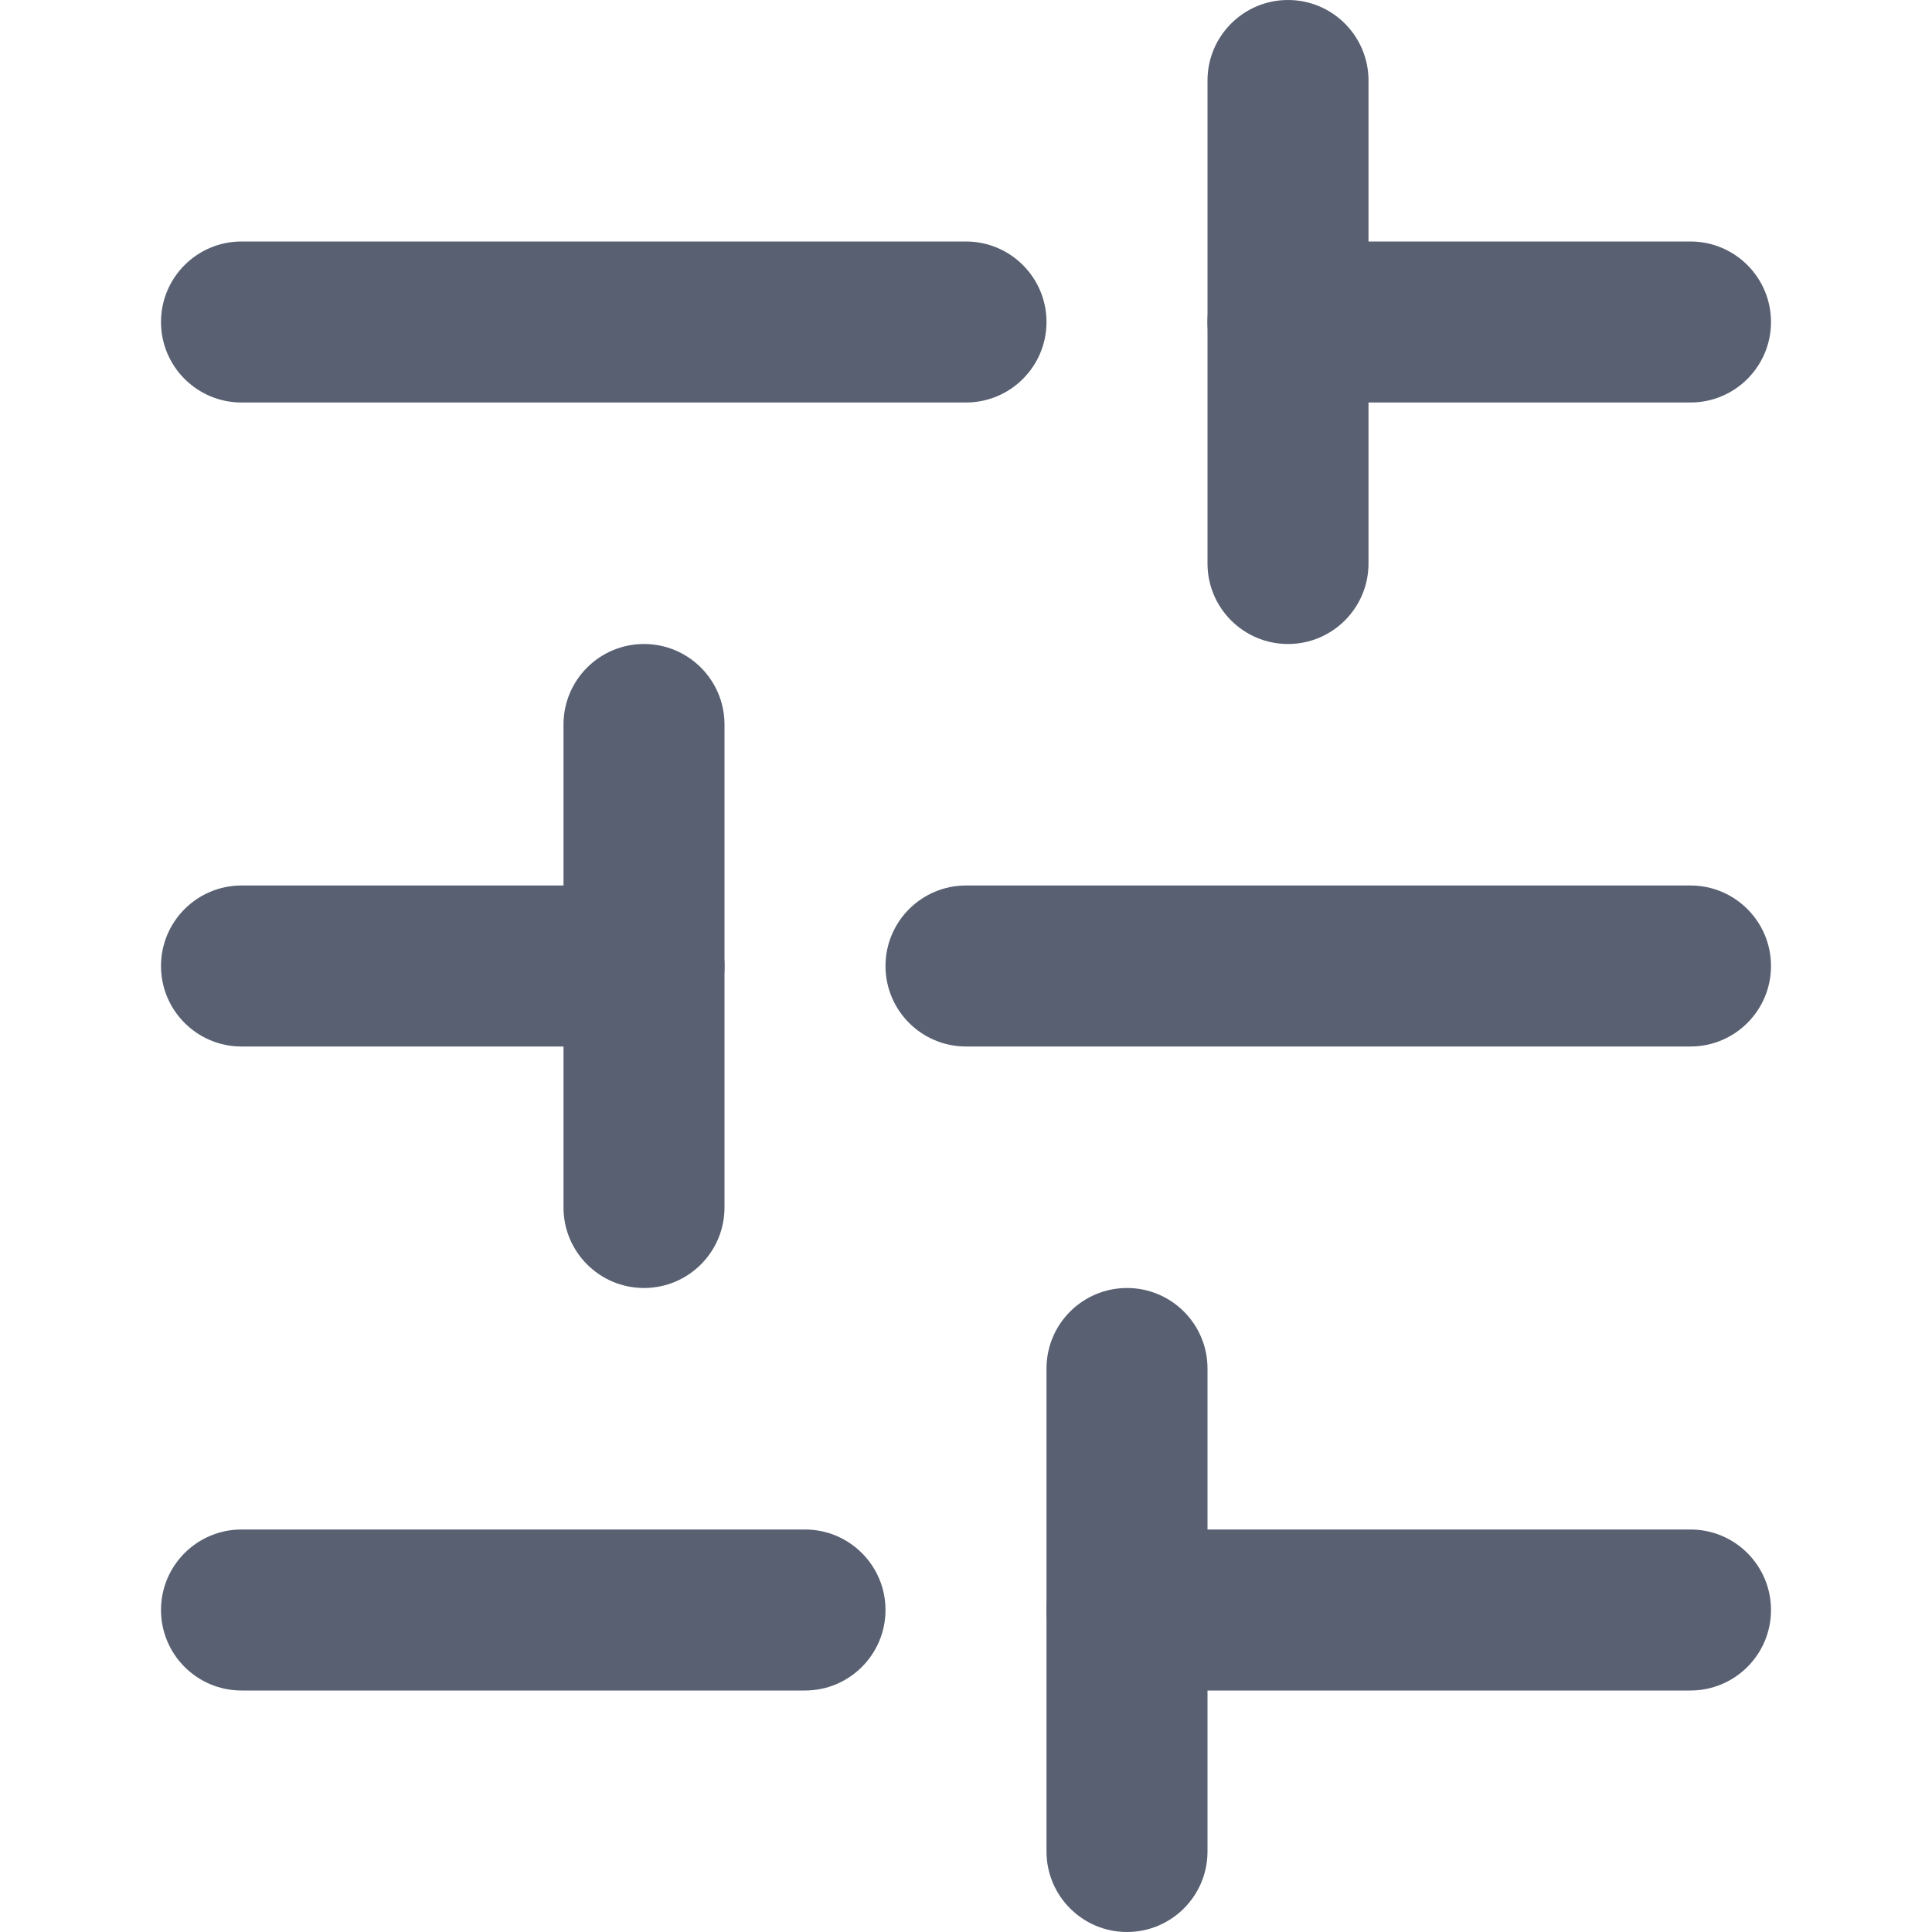 <svg width="24" height="24" viewBox="0 0 24 24" fill="none" xmlns="http://www.w3.org/2000/svg">
<g clip-path="url(#clip0_222_2291)">
<path fill-rule="evenodd" clip-rule="evenodd" d="M13 20C13 19.448 13.448 19 14 19L21 19C21.552 19 22 19.448 22 20C22 20.552 21.552 21 21 21L14 21C13.448 21 13 20.552 13 20Z" fill="#586072"/>
<path fill-rule="evenodd" clip-rule="evenodd" d="M2 20C2 19.448 2.448 19 3 19L10 19C10.552 19 11 19.448 11 20C11 20.552 10.552 21 10 21L3 21C2.448 21 2 20.552 2 20Z" fill="#586072"/>
<path fill-rule="evenodd" clip-rule="evenodd" d="M11 12C11 11.448 11.448 11 12 11L21 11C21.552 11 22 11.448 22 12C22 12.552 21.552 13 21 13L12 13C11.448 13 11 12.552 11 12Z" fill="#586072"/>
<path fill-rule="evenodd" clip-rule="evenodd" d="M2 12C2 11.448 2.448 11 3 11L8 11C8.552 11 9 11.448 9 12C9 12.552 8.552 13 8 13L3 13C2.448 13 2 12.552 2 12Z" fill="#586072"/>
<path fill-rule="evenodd" clip-rule="evenodd" d="M15 4C15 3.448 15.448 3 16 3L21 3C21.552 3 22 3.448 22 4C22 4.552 21.552 5 21 5L16 5C15.448 5 15 4.552 15 4Z" fill="#586072"/>
<path fill-rule="evenodd" clip-rule="evenodd" d="M2 4C2 3.448 2.448 3 3 3L12 3C12.552 3 13 3.448 13 4C13 4.552 12.552 5 12 5L3 5C2.448 5 2 4.552 2 4Z" fill="#586072"/>
<path fill-rule="evenodd" clip-rule="evenodd" d="M14 24C13.448 24 13 23.552 13 23L13 17C13 16.448 13.448 16 14 16C14.552 16 15 16.448 15 17L15 23C15 23.552 14.552 24 14 24Z" fill="#586072"/>
<path fill-rule="evenodd" clip-rule="evenodd" d="M8 16C7.448 16 7 15.552 7 15L7 9C7 8.448 7.448 8 8 8C8.552 8 9 8.448 9 9L9 15C9 15.552 8.552 16 8 16Z" fill="#586072"/>
<path fill-rule="evenodd" clip-rule="evenodd" d="M16 8C15.448 8 15 7.552 15 7L15 1C15 0.448 15.448 -5.87818e-07 16 -6.11959e-07C16.552 -6.36101e-07 17 0.448 17 1L17 7C17 7.552 16.552 8 16 8Z" fill="#586072"/>
</g>
<defs>
<clipPath id="clip0_222_2291">
<rect width="24" height="24" fill="white" transform="translate(0 24) rotate(-90)"/>
</clipPath>
</defs>
</svg>
